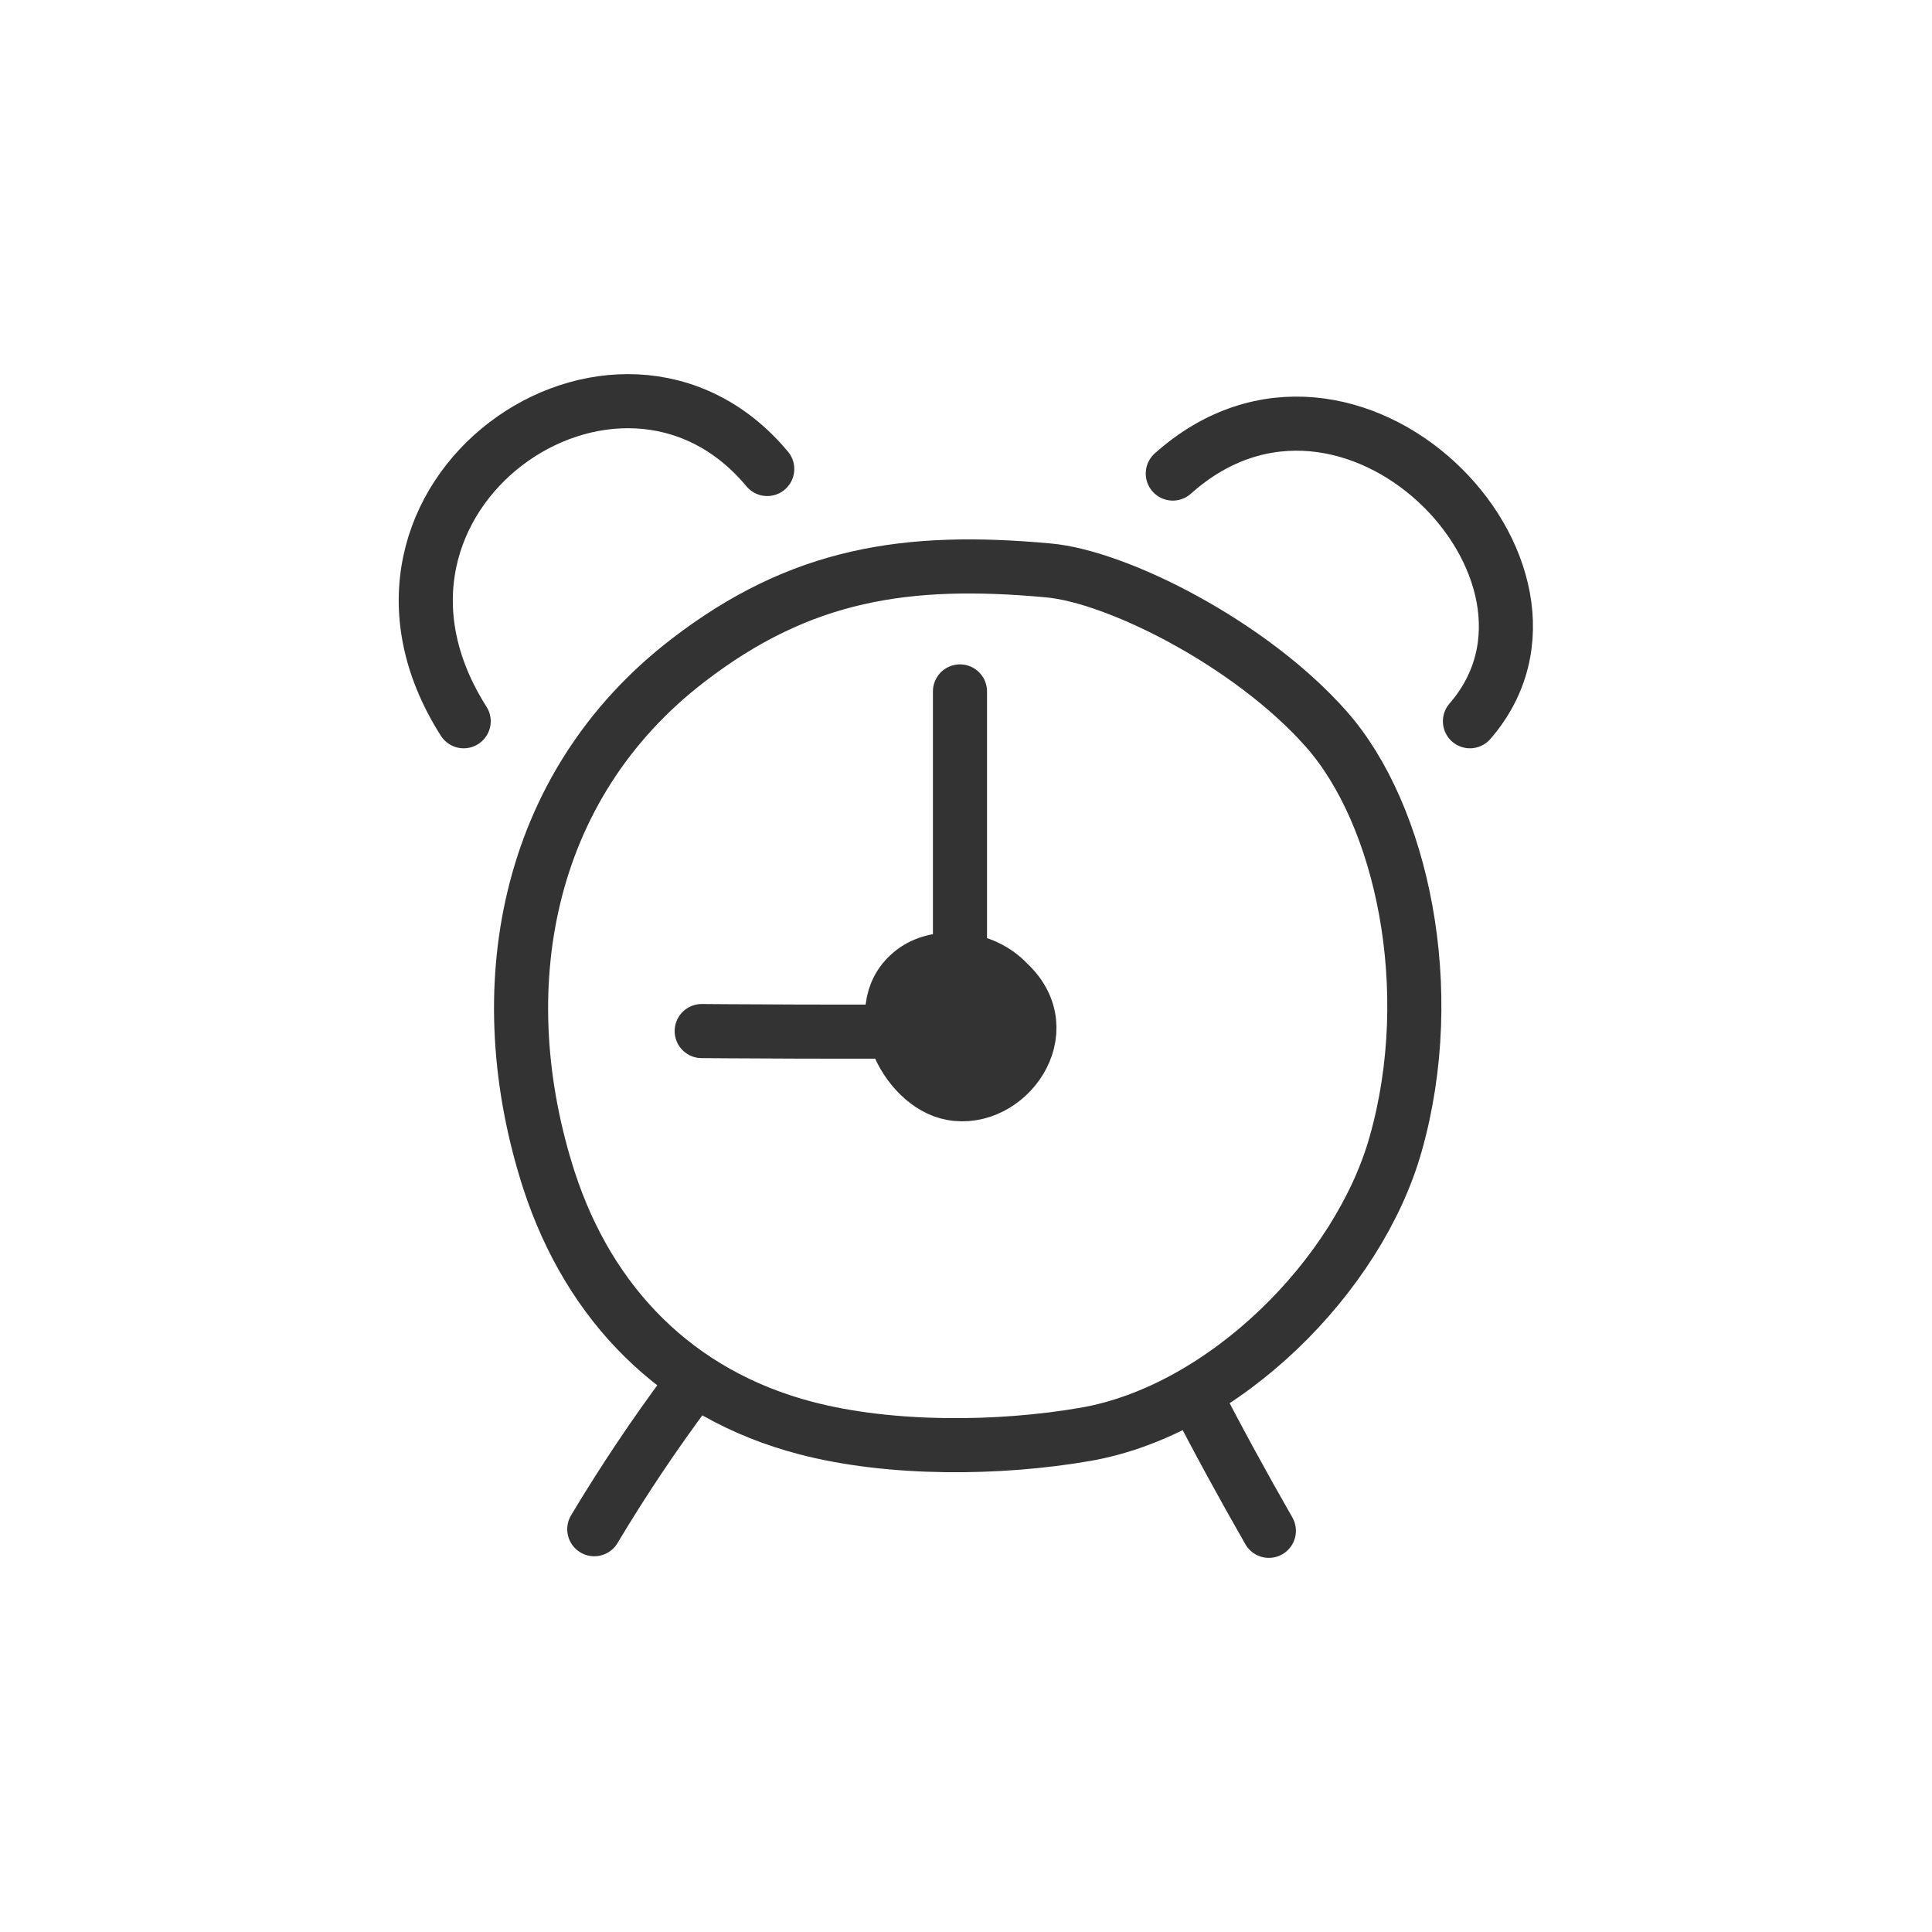 <svg width="250" height="250" viewBox="0 0 250 250" fill="none" xmlns="http://www.w3.org/2000/svg">
<path d="M171.6 94.32C181.41 105.38 186.28 127.99 180.6 148.03C175.79 165.11 158.34 182.5 140.46 185.6C129.29 187.54 115.22 187.66 104.27 184.79C87.54 180.41 76.27 168.73 71.06 152.79C63.14 128.33 67.74 101.79 89.06 85.43C103.63 74.22 117.34 72.13 135.64 73.81C144.51 74.59 161.8 83.25 171.6 94.32Z" stroke="#333333" stroke-width="7" stroke-linecap="round" stroke-linejoin="round"/>
<path d="M90.8 133.42C90.8 133.42 111.39 133.59 124.59 133.42" stroke="#333333" stroke-width="7" stroke-linecap="round" stroke-linejoin="round"/>
<path d="M130.49 127.199C137.18 133.449 130.28 142.809 123.14 141.469C117.08 140.349 111.97 129.949 118.46 125.469C121.45 123.419 127.11 123.579 130.49 127.199Z" fill="#333333" stroke="#333333" stroke-width="7" stroke-linecap="round" stroke-linejoin="round"/>
<path d="M154.59 180.449C157.59 186.299 160.8 192.159 164.19 198.089" stroke="#333333" stroke-width="7" stroke-linecap="round" stroke-linejoin="round"/>
<path d="M76.899 197.879C80.619 191.659 84.653 185.632 88.999 179.799" stroke="#333333" stroke-width="7" stroke-linecap="round" stroke-linejoin="round"/>
<path d="M60 93.329C41.48 64.209 80 37.569 99.28 60.689" stroke="#333333" stroke-width="7" stroke-linecap="round" stroke-linejoin="round"/>
<path d="M151.76 61.279C174.7 40.758 207 73.999 190.21 93.329" stroke="#333333" stroke-width="7" stroke-linecap="round" stroke-linejoin="round"/>
<path d="M124.22 134.069V89.469" stroke="#333333" stroke-width="7" stroke-linecap="round" stroke-linejoin="round"/>
</svg>
